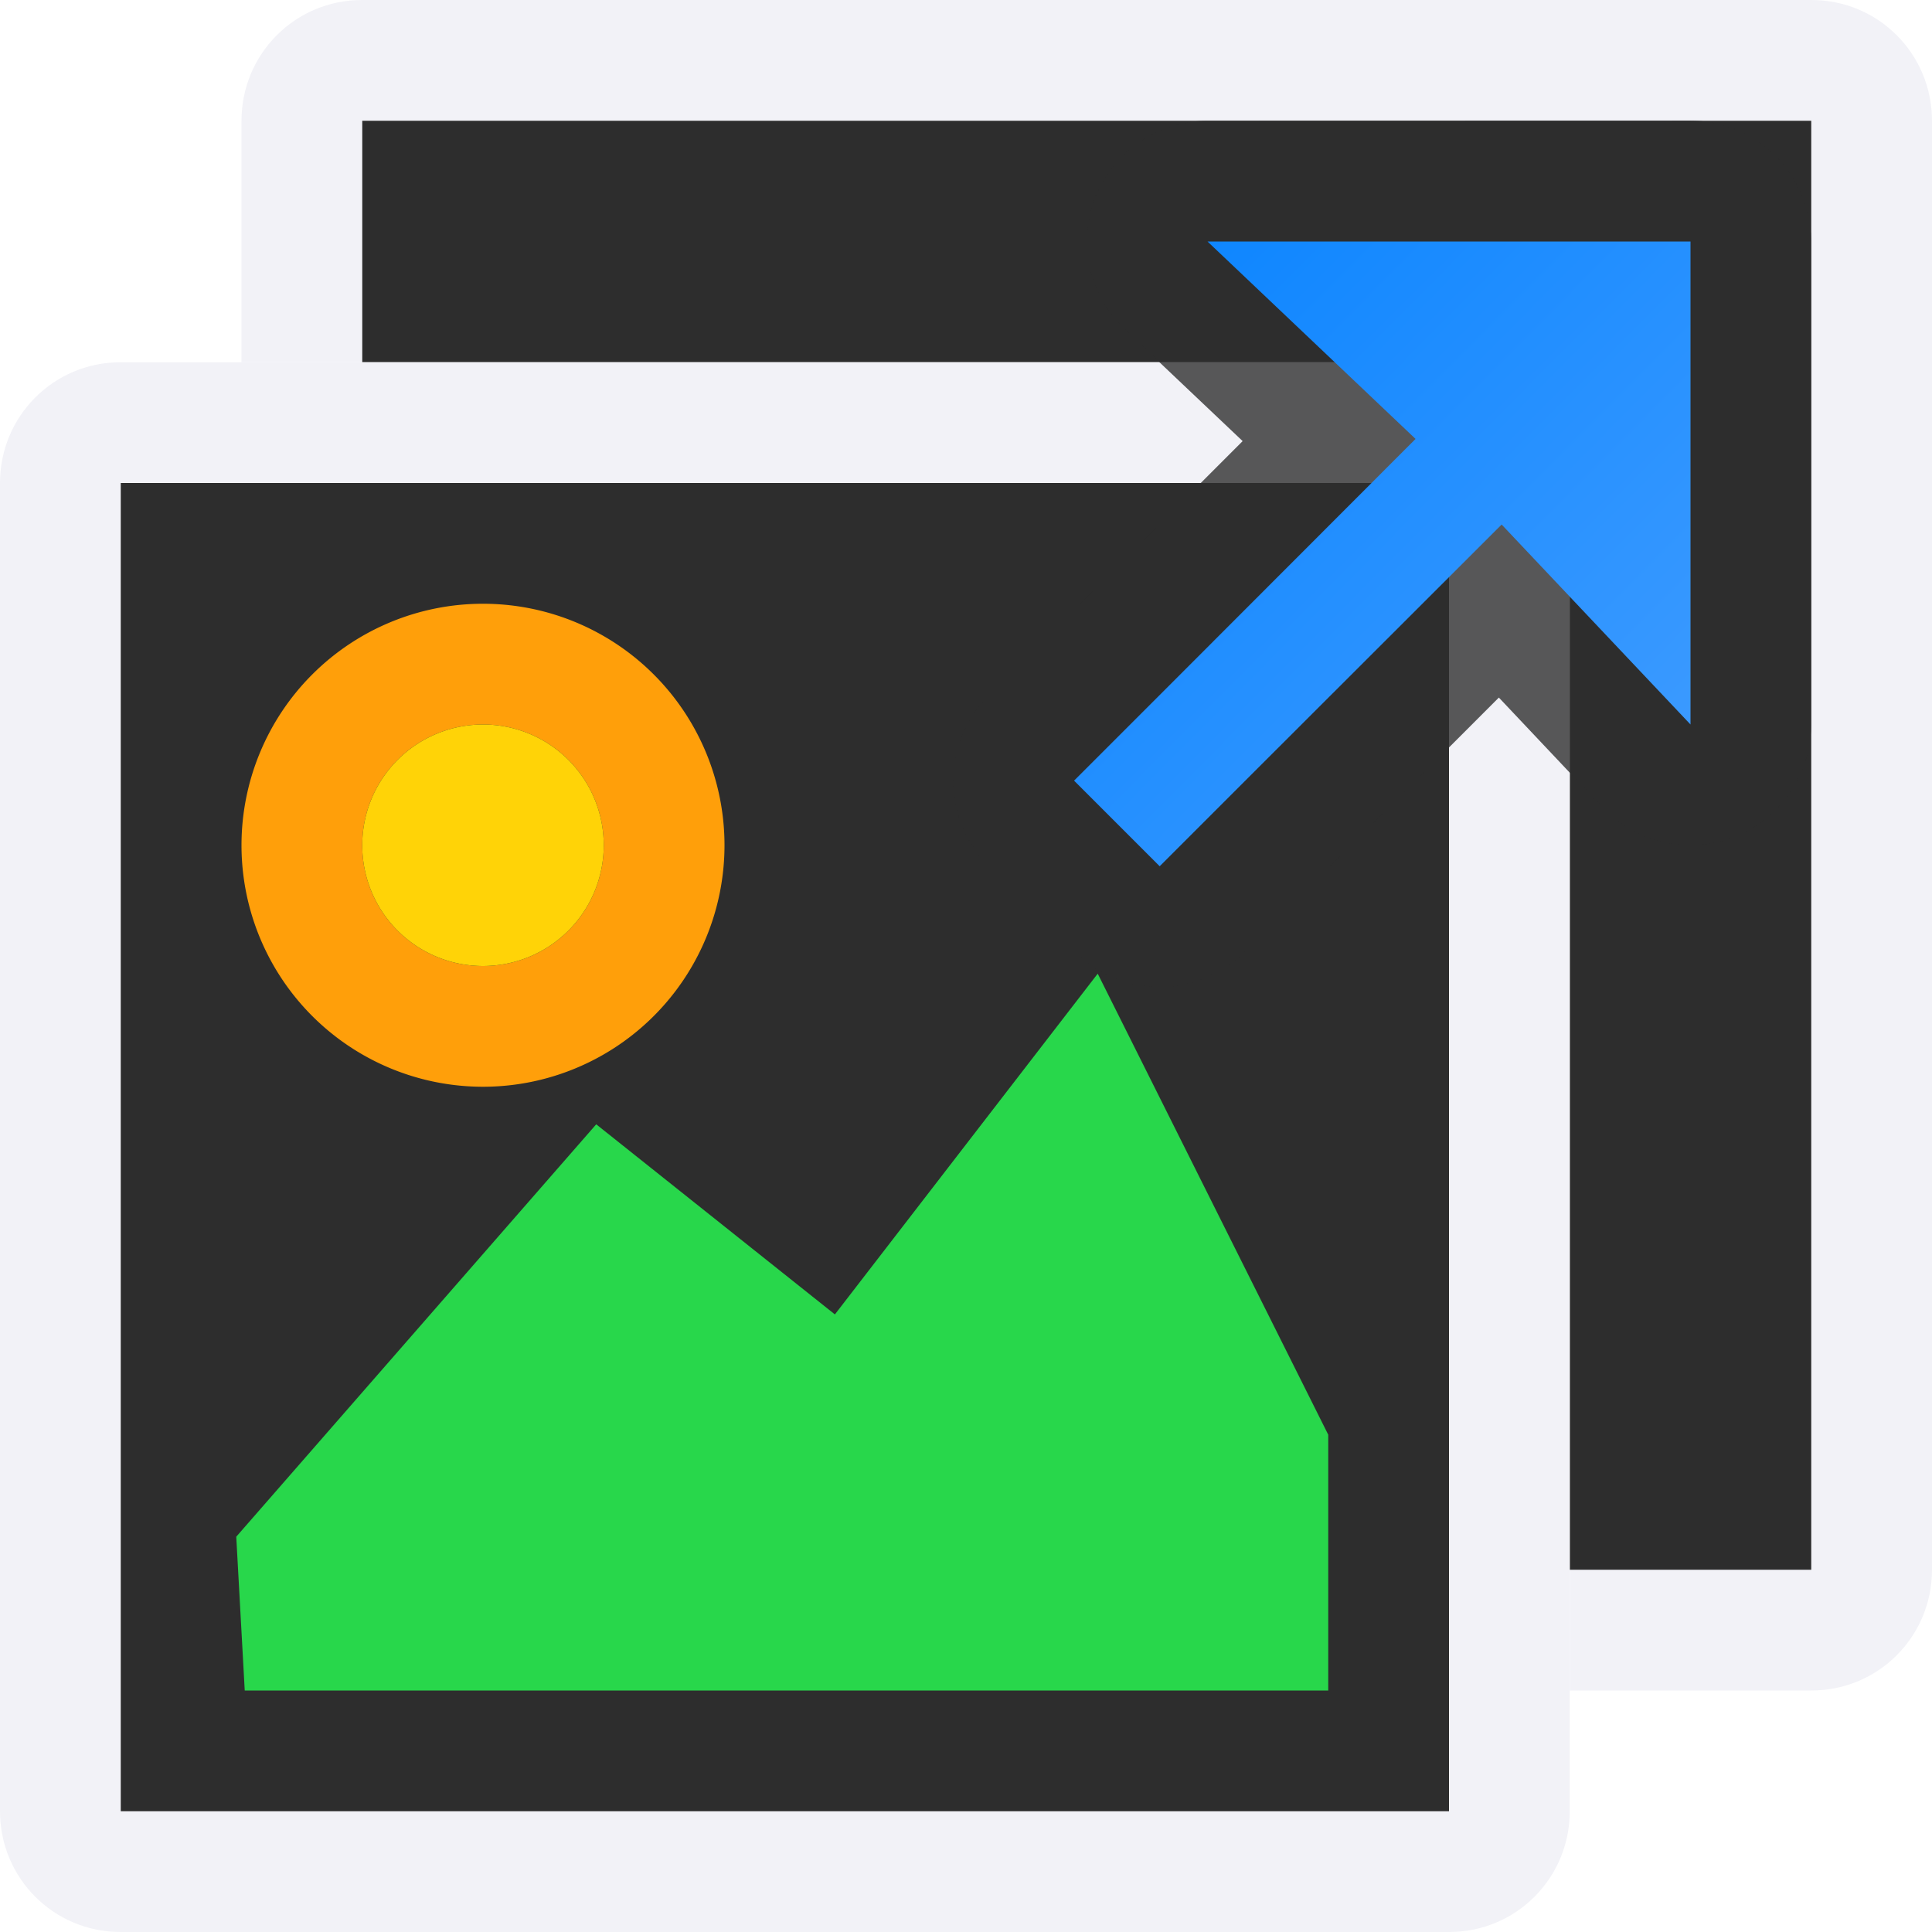 <svg viewBox="0 0 16 16" xmlns="http://www.w3.org/2000/svg" xmlns:xlink="http://www.w3.org/1999/xlink"><linearGradient id="a" gradientTransform="matrix(.707 -.707 .707 .707 .412 9.293)" gradientUnits="userSpaceOnUse" x1="12.5" x2="12.479" y1="8" y2=".99"><stop offset="0" stop-color="#409cff"/><stop offset="1" stop-color="#0a84ff"/></linearGradient><g fill="#2d2d2d"><path d="m2.998 0c-.553 0-.998.446-.998 1v2h1v-2h12v12h-2v1h2.002c.553 0 .998-.446.998-1v-12c0-.554-.445-1-.998-1zm9.205 3.02c.065.013.128.033.188.059-.06-.025-.122-.045-.188-.059zm.188.059c.06.025.117.056.17.092-.053-.036-.11-.067-.17-.092zm.17.092c.053.036.103.078.148.123-.045-.045-.095-.087-.148-.123zm.148.123c.045.045.085.093.121.146-.036-.053-.076-.101-.121-.146zm.121.146c.036.053.067.11.092.17-.025-.06-.056-.117-.092-.17zm.092.17c.025.06.045.124.059.189-.013-.065-.033-.13-.059-.189z" fill="#f2f2f7"/><path d="m3 1v2h9.002c.553 0 .998.446.998 1v9h2v-12z"/><path d="m.998 3c-.553 0-.998.446-.998 1v11c0 .554.445 1 .998 1h11.004c.553 0 .998-.446.998-1v-11c0-.554-.445-1-.998-1zm.002 1h11v11h-11z" fill="#f2f2f7"/><path d="m1 4h11v11h-11z"/></g><path d="m2.5 13.5-.033-.598 2.533-2.902 2 1.593 2-2.593 1.5 3v1.5z" fill="#28d74b" fill-rule="evenodd" stroke="#28d74b"/><path d="m10 1a1 1 0 0 0 -.688 1.725l.979.928-1.395 1.396-.709.709a1 1 0 0 0 0 1.414l.709.709a1 1 0 0 0 1.414 0l.707-.707.002-.002 1.394-1.395.859.91a1 1 0 0 0 1.727-.688v-4a1 1 0 0 0 -1-1z" fill="#2d2d2d" fill-opacity=".784"/><path d="m10 2 1.723 1.635-2.119 2.121-.709.709.709.709.707-.707.002-.002 2.123-2.121 1.564 1.656v-4z" fill="url(#a)"/><path d="m4 5a2 2 0 0 0 -2 2 2 2 0 0 0 2 2 2 2 0 0 0 2-2 2 2 0 0 0 -2-2zm0 1a1 1 0 0 1 1 1 1 1 0 0 1 -1 1 1 1 0 0 1 -1-1 1 1 0 0 1 1-1z" fill="#ff9f0a"/><path d="m5 7a1 1 0 0 1 -1 1 1 1 0 0 1 -1-1 1 1 0 0 1 1-1 1 1 0 0 1 1 1z" fill="#ffd307"/></svg>